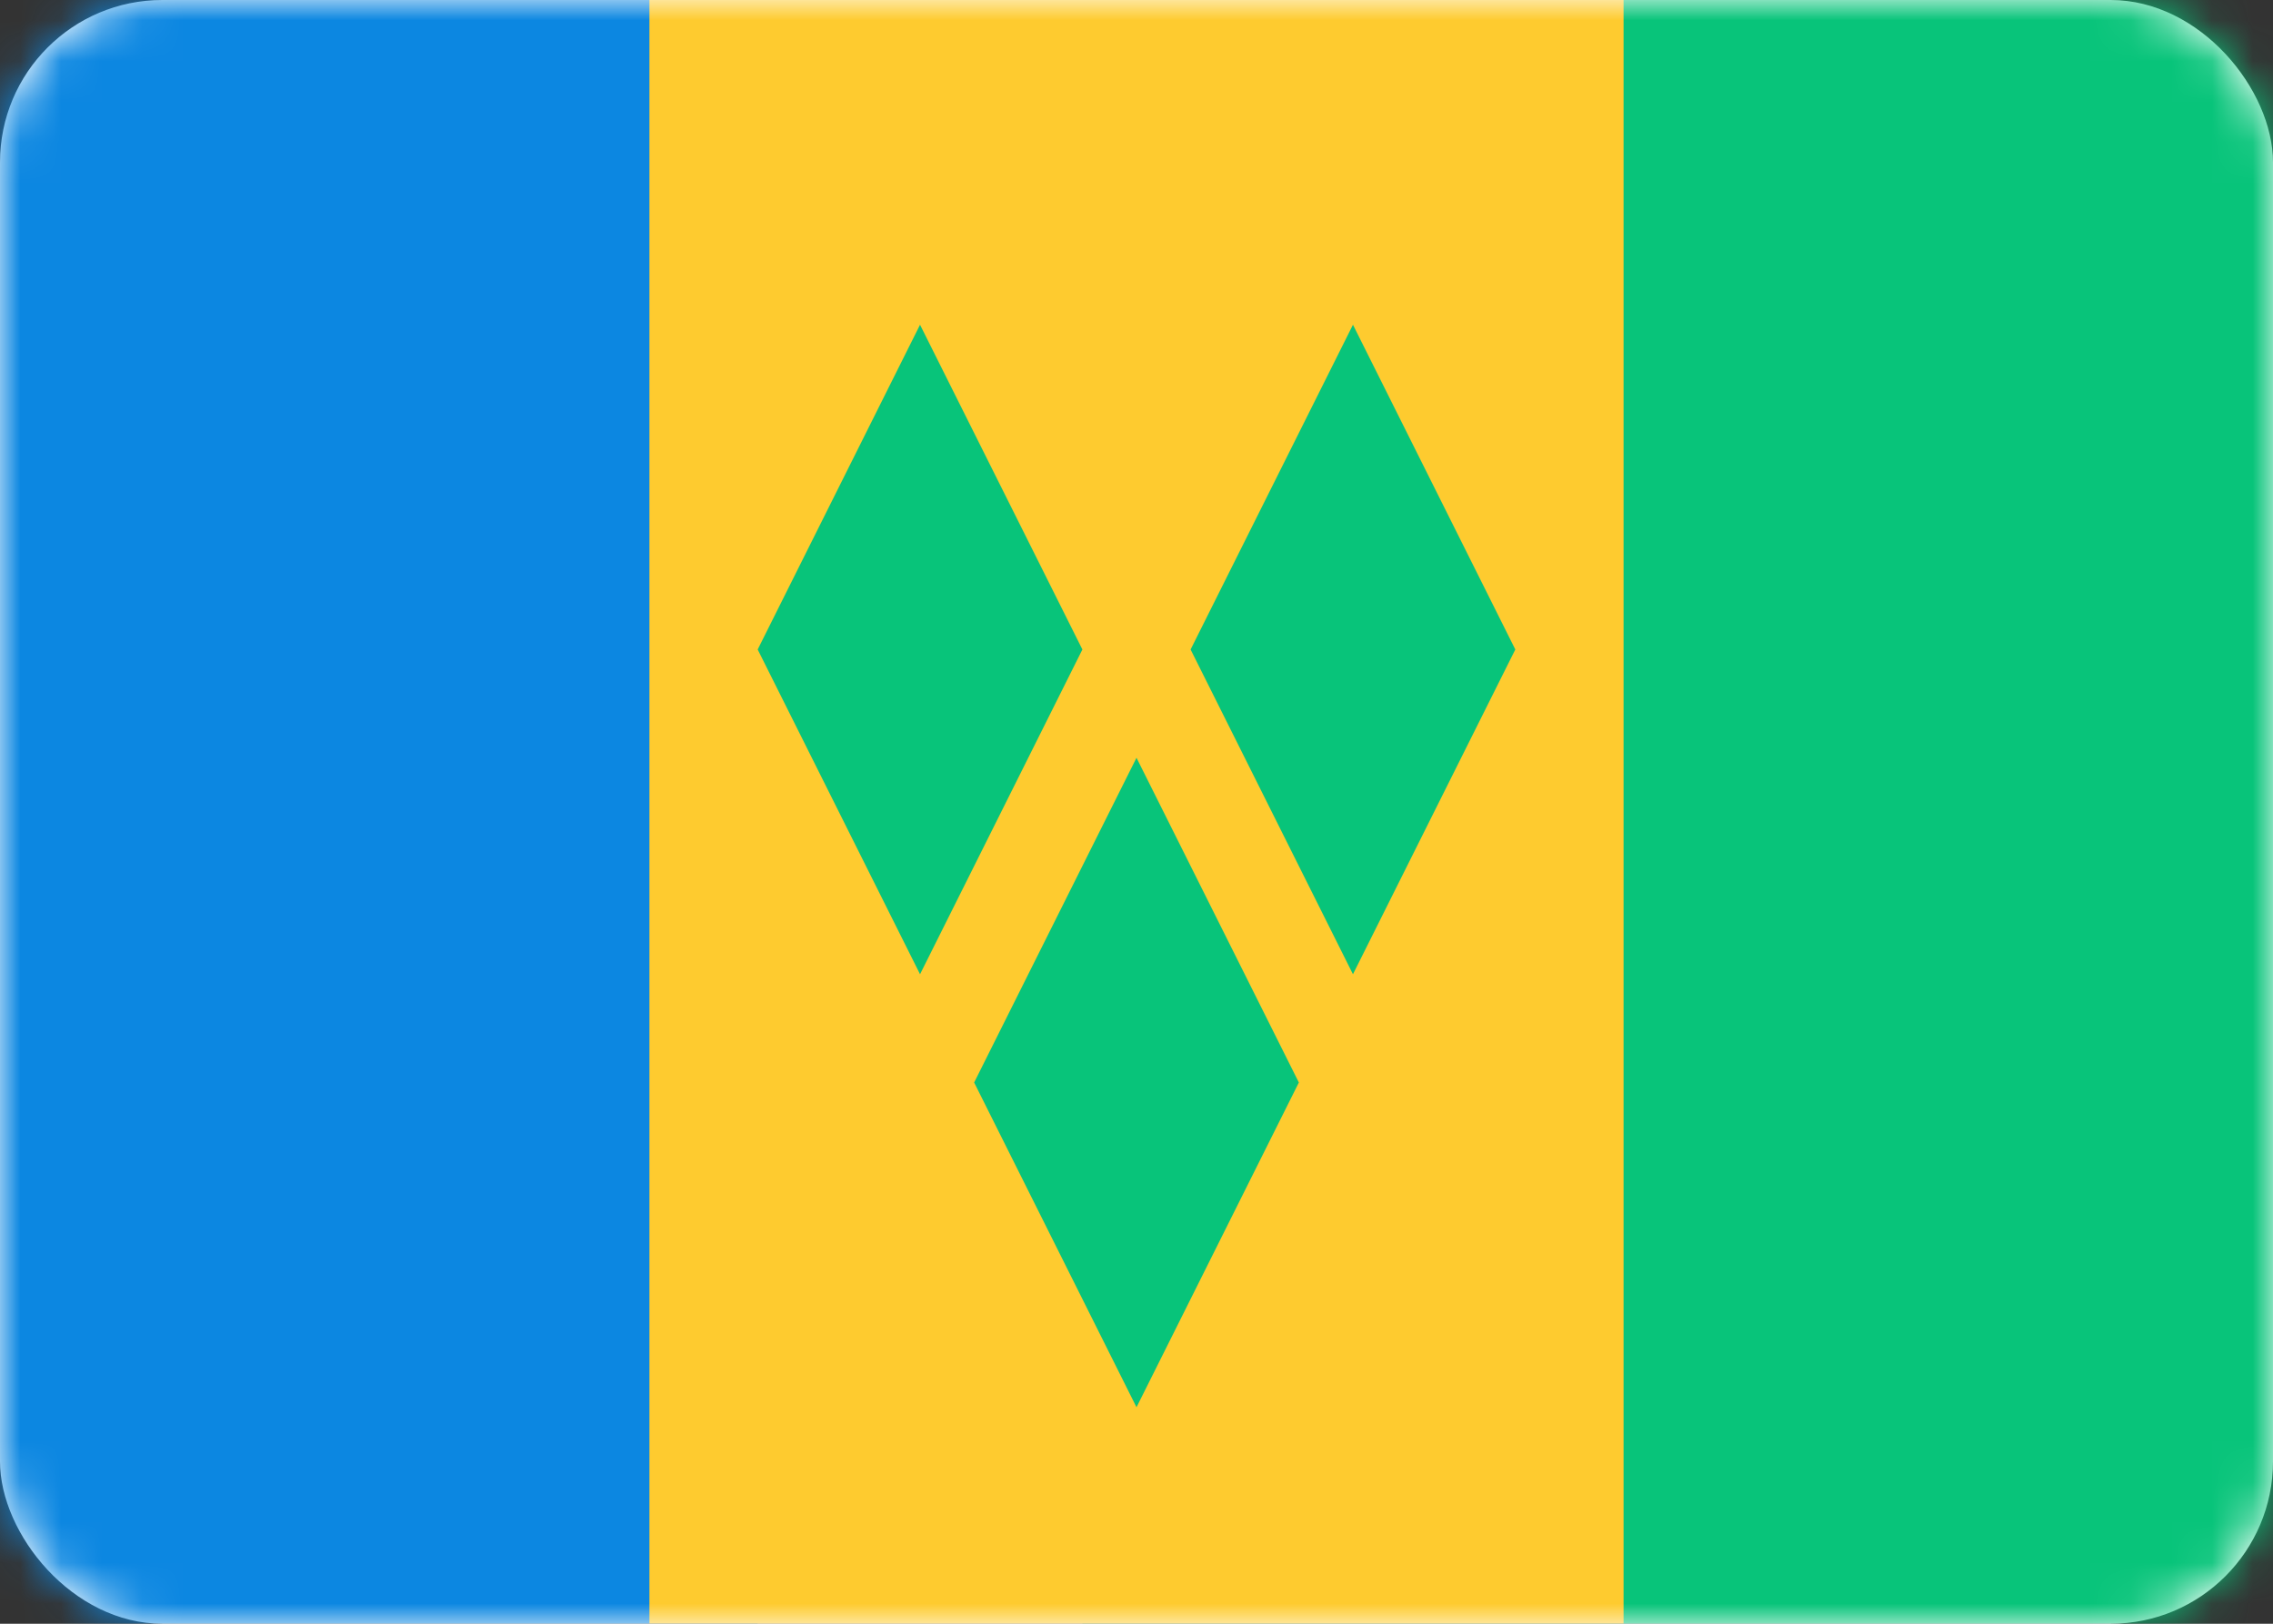 <svg width="56" height="40" viewBox="0 0 56 40" fill="none" xmlns="http://www.w3.org/2000/svg">
<rect x="0" y="0" width="56" height="40" fill="#333333" stroke="none"/>
<rect width="56" height="40" rx="4" fill="white"/>
<mask id="mask0_102_1490" style="mask-type:luminance" maskUnits="userSpaceOnUse" x="0" y="0" width="56" height="40">
<rect width="56" height="40" rx="4" fill="white"/>
</mask>
<g mask="url(#mask0_102_1490)">
<rect x="26.667" width="29.333" height="40" fill="#08C47A"/>
<path fill-rule="evenodd" clip-rule="evenodd" d="M0 40H18.667V0H0V40Z" fill="#0C87E1"/>
<path fill-rule="evenodd" clip-rule="evenodd" d="M16 40H40V0H16V40Z" fill="#FECB2F"/>
<path fill-rule="evenodd" clip-rule="evenodd" d="M18.667 16L22.667 8L26.667 16L22.667 24L18.667 16ZM29.333 16L33.333 8L37.333 16L33.333 24L29.333 16ZM28 18.667L24 26.667L28 34.667L32 26.667L28 18.667Z" fill="#08C47A"/>
</g>
</svg>
